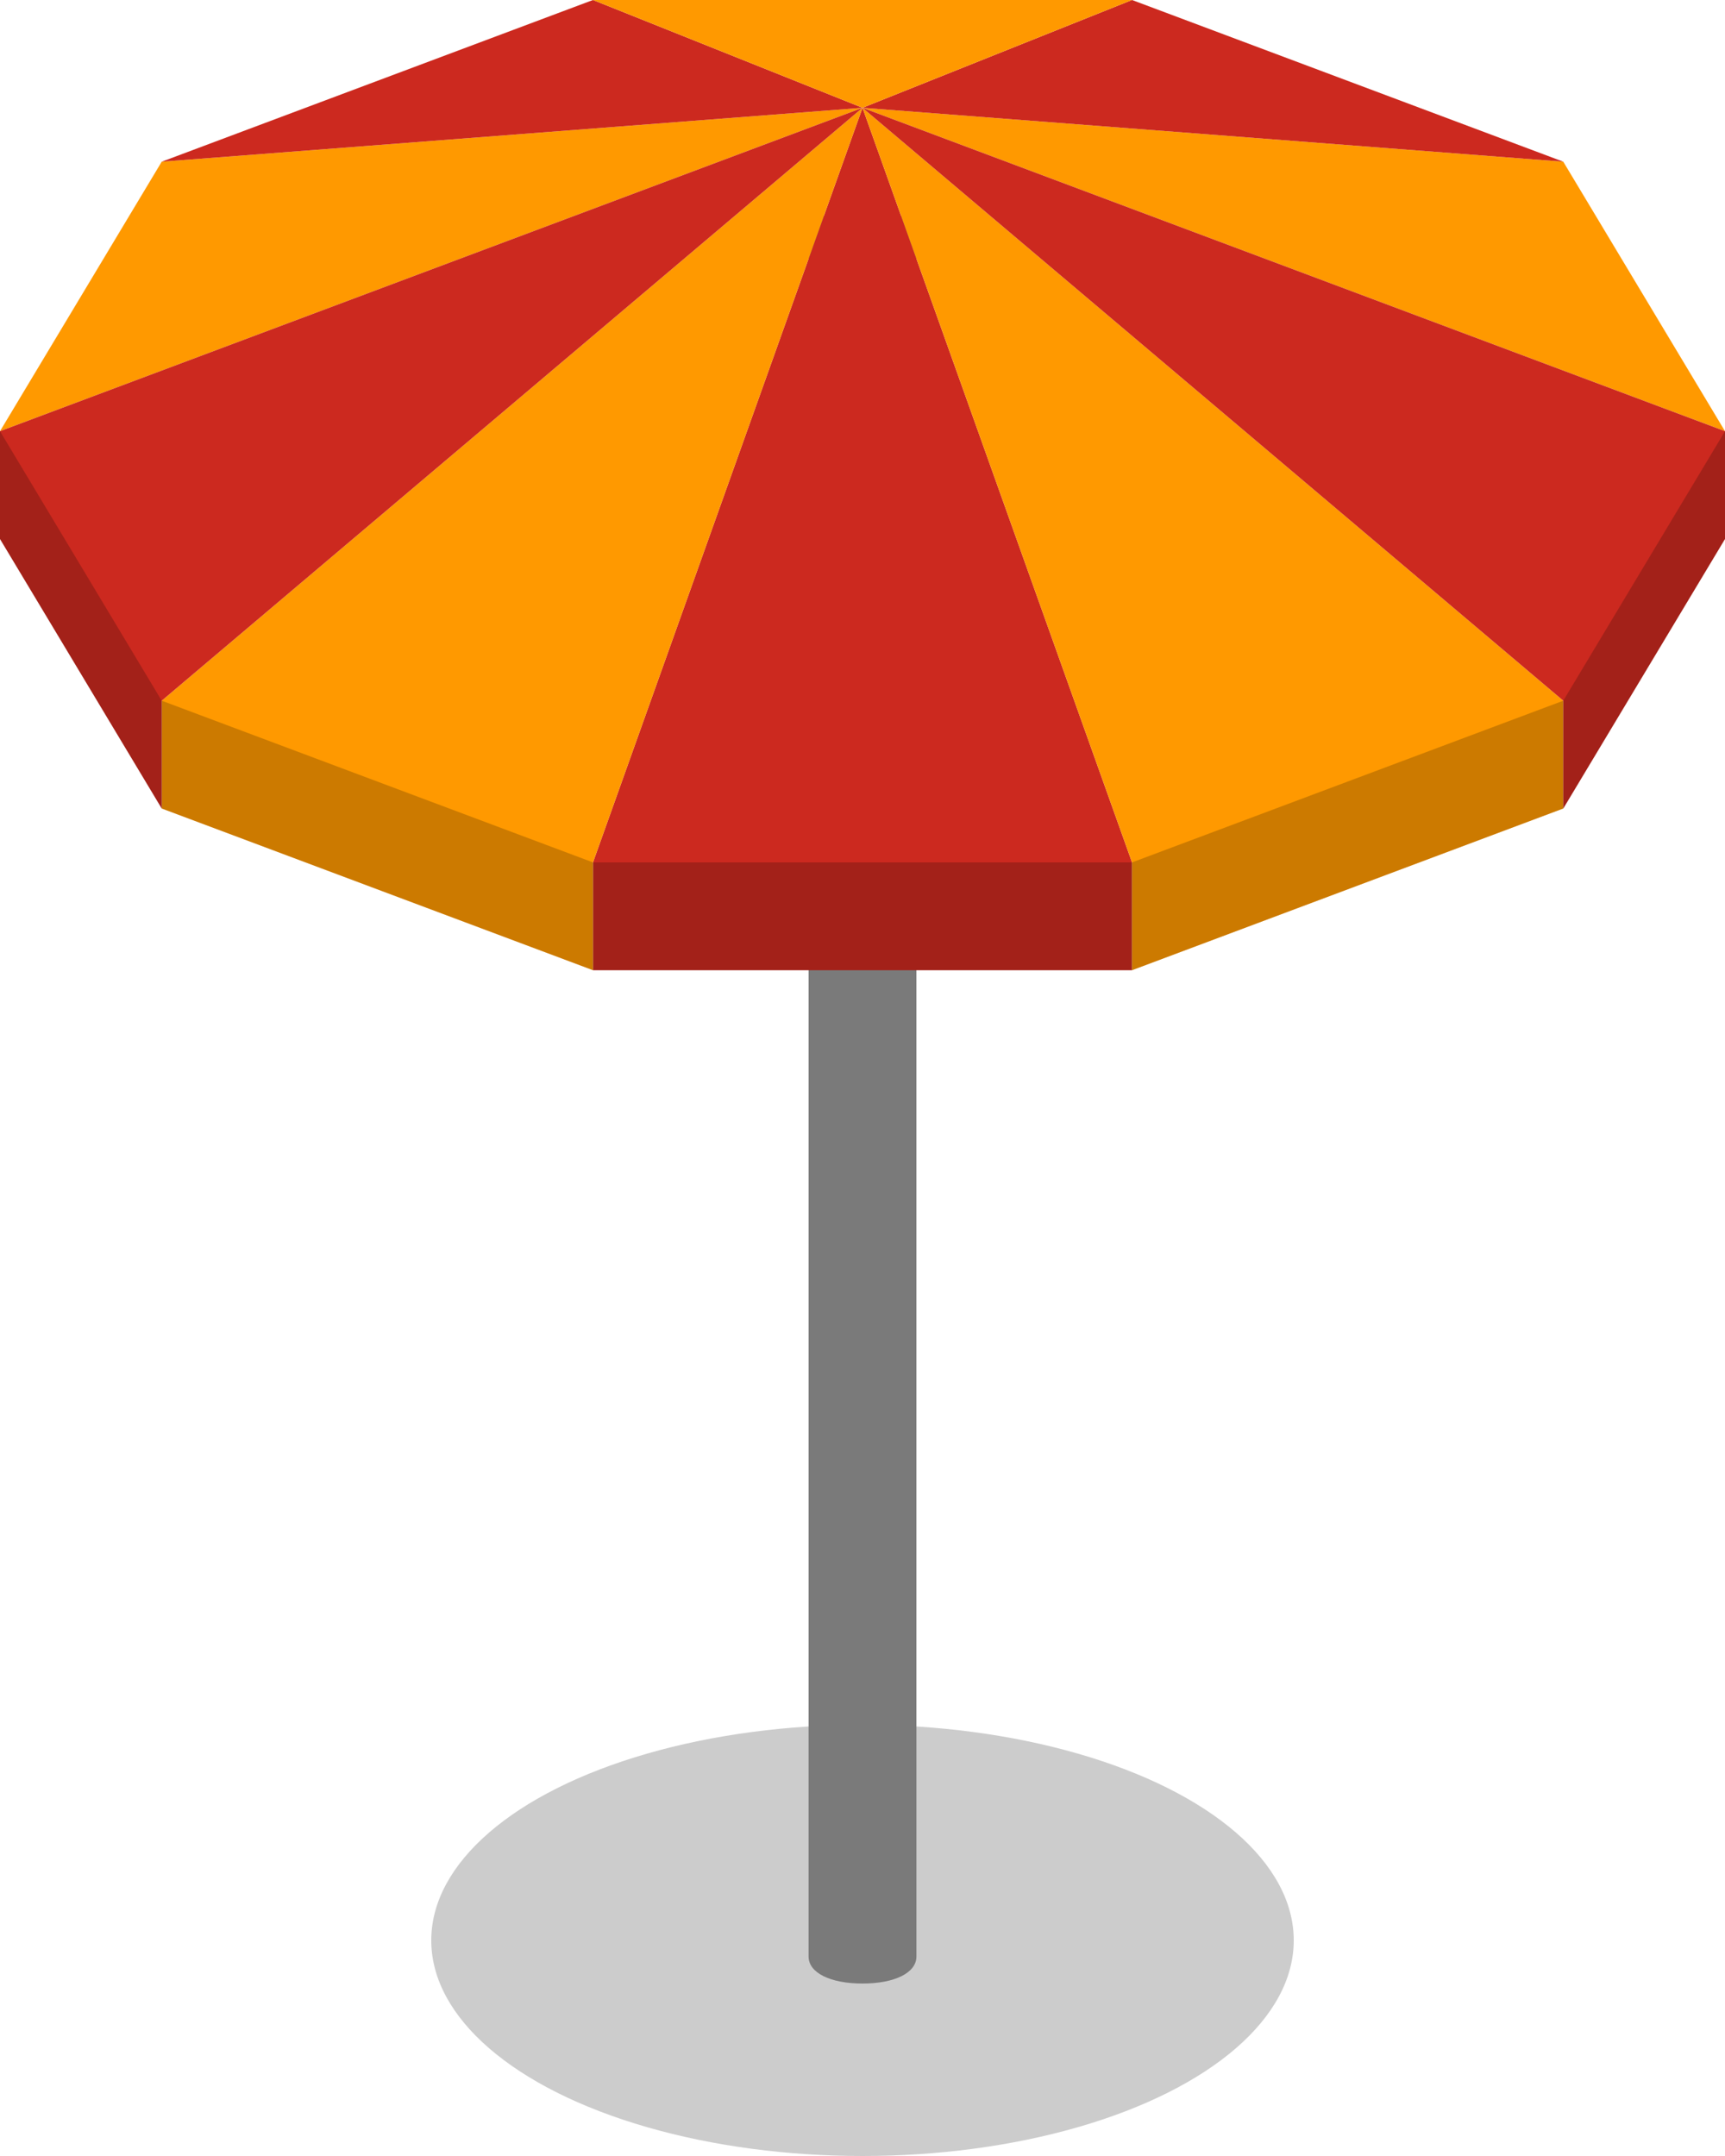 <svg enable-background="new 0 0 32 40" viewBox="0 0 32 40" xmlns="http://www.w3.org/2000/svg"><ellipse cx="16" cy="36" opacity=".2" rx="8" ry="4"/><path d="m17 4h-2v32.3c0 .3.4.5 1 .5s1-.2 1-.5c0-.1 0-32.3 0-32.3z" fill="#999"/><path d="m17 4h-2v32.3c0 .3.4.5 1 .5s1-.2 1-.5c0-.1 0-32.3 0-32.3z" opacity=".2"/><path d="m16 2 13 1 3 5z" fill="#f90"/><path d="m16 2 13 1-8-3z" fill="#cc291f"/><path d="m16 2-13 1-3 5z" fill="#f90"/><path d="m16 2-13 1 8-3z" fill="#cc291f"/><path d="m16 2-5-2h10z" fill="#f90"/><path d="m16 2-5 14v2h10v-2z" fill="#cc291f"/><path d="m16 2 5 14v2l8-3v-2z" fill="#f90"/><path d="m16 2 13 11v2l3-5v-2z" fill="#cc291f"/><path d="m3 13v2l8 3v-2l5-14z" fill="#f90"/><path d="m0 8v2l3 5v-2l13-11z" fill="#cc291f"/><path d="m29 13-8 3h-10l-8-3-3-5v2l3 5 8 3h10l8-3 3-5v-2z" opacity=".2"/></svg>